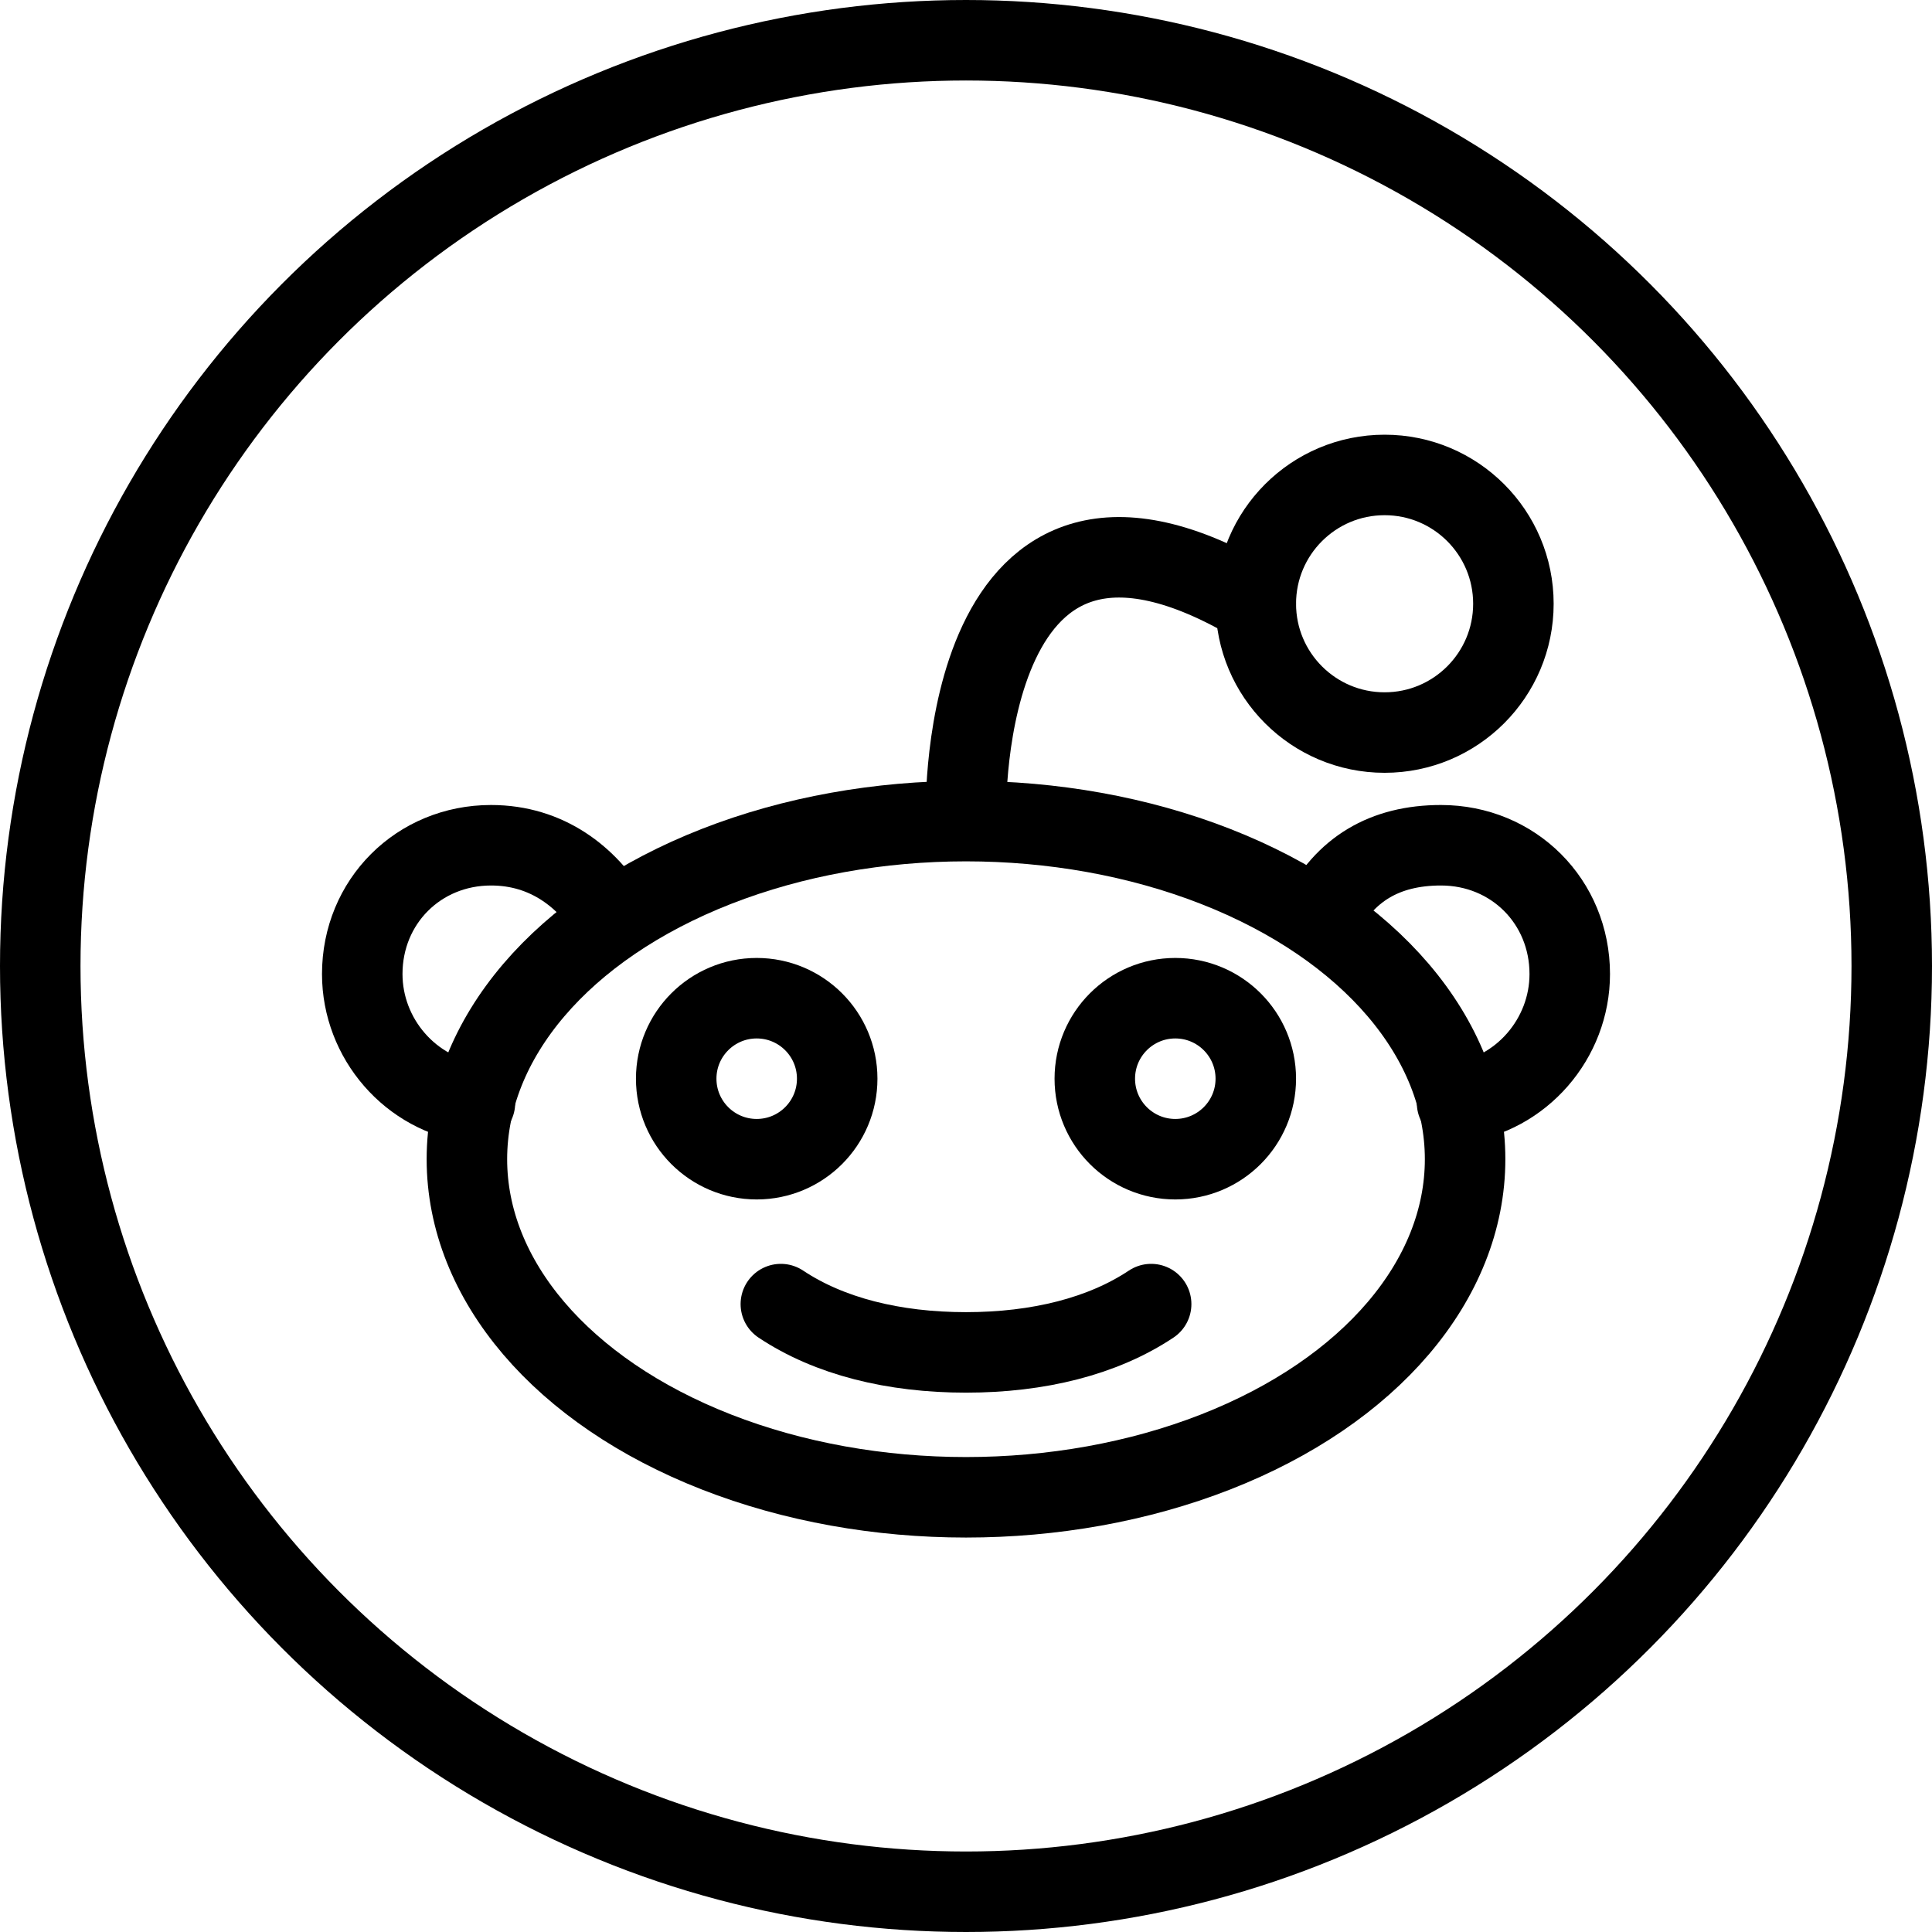 <?xml version="1.0" encoding="utf-8"?>
<!-- Generator: Adobe Illustrator 19.2.0, SVG Export Plug-In . SVG Version: 6.00 Build 0)  -->
<svg version="1.1" id="Layer_1" xmlns="http://www.w3.org/2000/svg" xmlns:xlink="http://www.w3.org/1999/xlink" x="0px" y="0px"
	 viewBox="0 0 24 24" style="enable-background:new 0 0 24 24;" xml:space="preserve">
<style type="text/css">
	.st0{display:none;}
	.st1{display:inline;}
	.st2{fill:none;stroke:#000000;stroke-linecap:round;stroke-linejoin:round;stroke-miterlimit:10;}
	.st3{fill:none;stroke:#000000;stroke-linejoin:round;stroke-miterlimit:10;}
</style>
<g id="Filled_Icons" class="st0">
	<g class="st1">
		<circle cx="9.4" cy="13.4" r="1"/>
		<path d="M14.1,15.8c-1.1,0.7-3,0.7-4.1,0c-0.2-0.1-0.5-0.1-0.7,0.2c-0.1,0.2-0.1,0.5,0.2,0.7c0.7,0.4,1.6,0.6,2.6,0.6
			c0.9,0,1.8-0.2,2.6-0.6c0.2-0.1,0.3-0.4,0.2-0.7C14.6,15.8,14.3,15.7,14.1,15.8z"/>
		<path d="M5,12.1c0,0.4,0.2,0.8,0.6,1c0.3-0.7,0.7-1.3,1.4-1.8C6.7,11.1,6.4,11,6.1,11C5.5,11,5,11.5,5,12.1z"/>
		<path d="M12,0C5.4,0,0,5.4,0,12s5.4,12,12,12s12-5.4,12-12S18.6,0,12,0z M18.7,14.1c0,0.1,0,0.2,0,0.3c0,2.6-3,4.7-6.7,4.7
			S5.3,17,5.3,14.4c0-0.1,0-0.2,0-0.3C4.5,13.7,4,13,4,12.1C4,10.9,5,10,6.1,10c0.6,0,1.2,0.3,1.6,0.8c1-0.6,2.3-1,3.8-1.1
			c0.1-0.8,0.3-2.3,1.4-3c0.6-0.4,1.4-0.3,2.3,0.1c0.3-0.8,1.1-1.4,2-1.4c1.2,0,2.1,1,2.1,2.1c0,1.2-1,2.1-2.1,2.1
			c-1.1,0-1.9-0.8-2.1-1.8c-0.7-0.4-1.3-0.5-1.7-0.3c-0.6,0.3-0.8,1.4-0.9,2.1c1.4,0.1,2.7,0.5,3.7,1.1c0.4-0.5,1-0.8,1.6-0.8
			c1.2,0,2.1,1,2.1,2.1C20,13,19.5,13.7,18.7,14.1z"/>
		<circle cx="14.6" cy="13.4" r="1"/>
		<path d="M17.9,11c-0.3,0-0.6,0.1-0.8,0.3c0.6,0.5,1.1,1.1,1.4,1.8c0.3-0.2,0.6-0.6,0.6-1C19,11.5,18.5,11,17.9,11z"/>
	</g>
</g>
<g id="Outline_Icons">
	<g>
		<circle class="st2" cx="12" cy="12" r="11.5"/>
		<g>
			<ellipse class="st3" cx="12" cy="14.4" rx="6.2" ry="4.2"/>
			<path class="st2" d="M14.3,16.2c-0.6,0.4-1.4,0.6-2.3,0.6c-0.9,0-1.7-0.2-2.3-0.6"/>
			<circle class="st3" cx="14.6" cy="13.4" r="1"/>
			<circle class="st3" cx="9.4" cy="13.4" r="1"/>
			<path class="st2" d="M16.4,11.4c0.3-0.6,0.8-0.9,1.5-0.9c0.9,0,1.6,0.7,1.6,1.6c0,0.8-0.6,1.5-1.4,1.6"/>
			<circle class="st2" cx="17.2" cy="7.5" r="1.6"/>
			<path class="st2" d="M7.6,11.4c-0.3-0.5-0.8-0.9-1.5-0.9c-0.9,0-1.6,0.7-1.6,1.6c0,0.8,0.6,1.5,1.4,1.6"/>
			<path class="st2" d="M12,10.1c0,0-0.1-4.8,3.6-2.6"/>
		</g>
	</g>
</g>
</svg>
